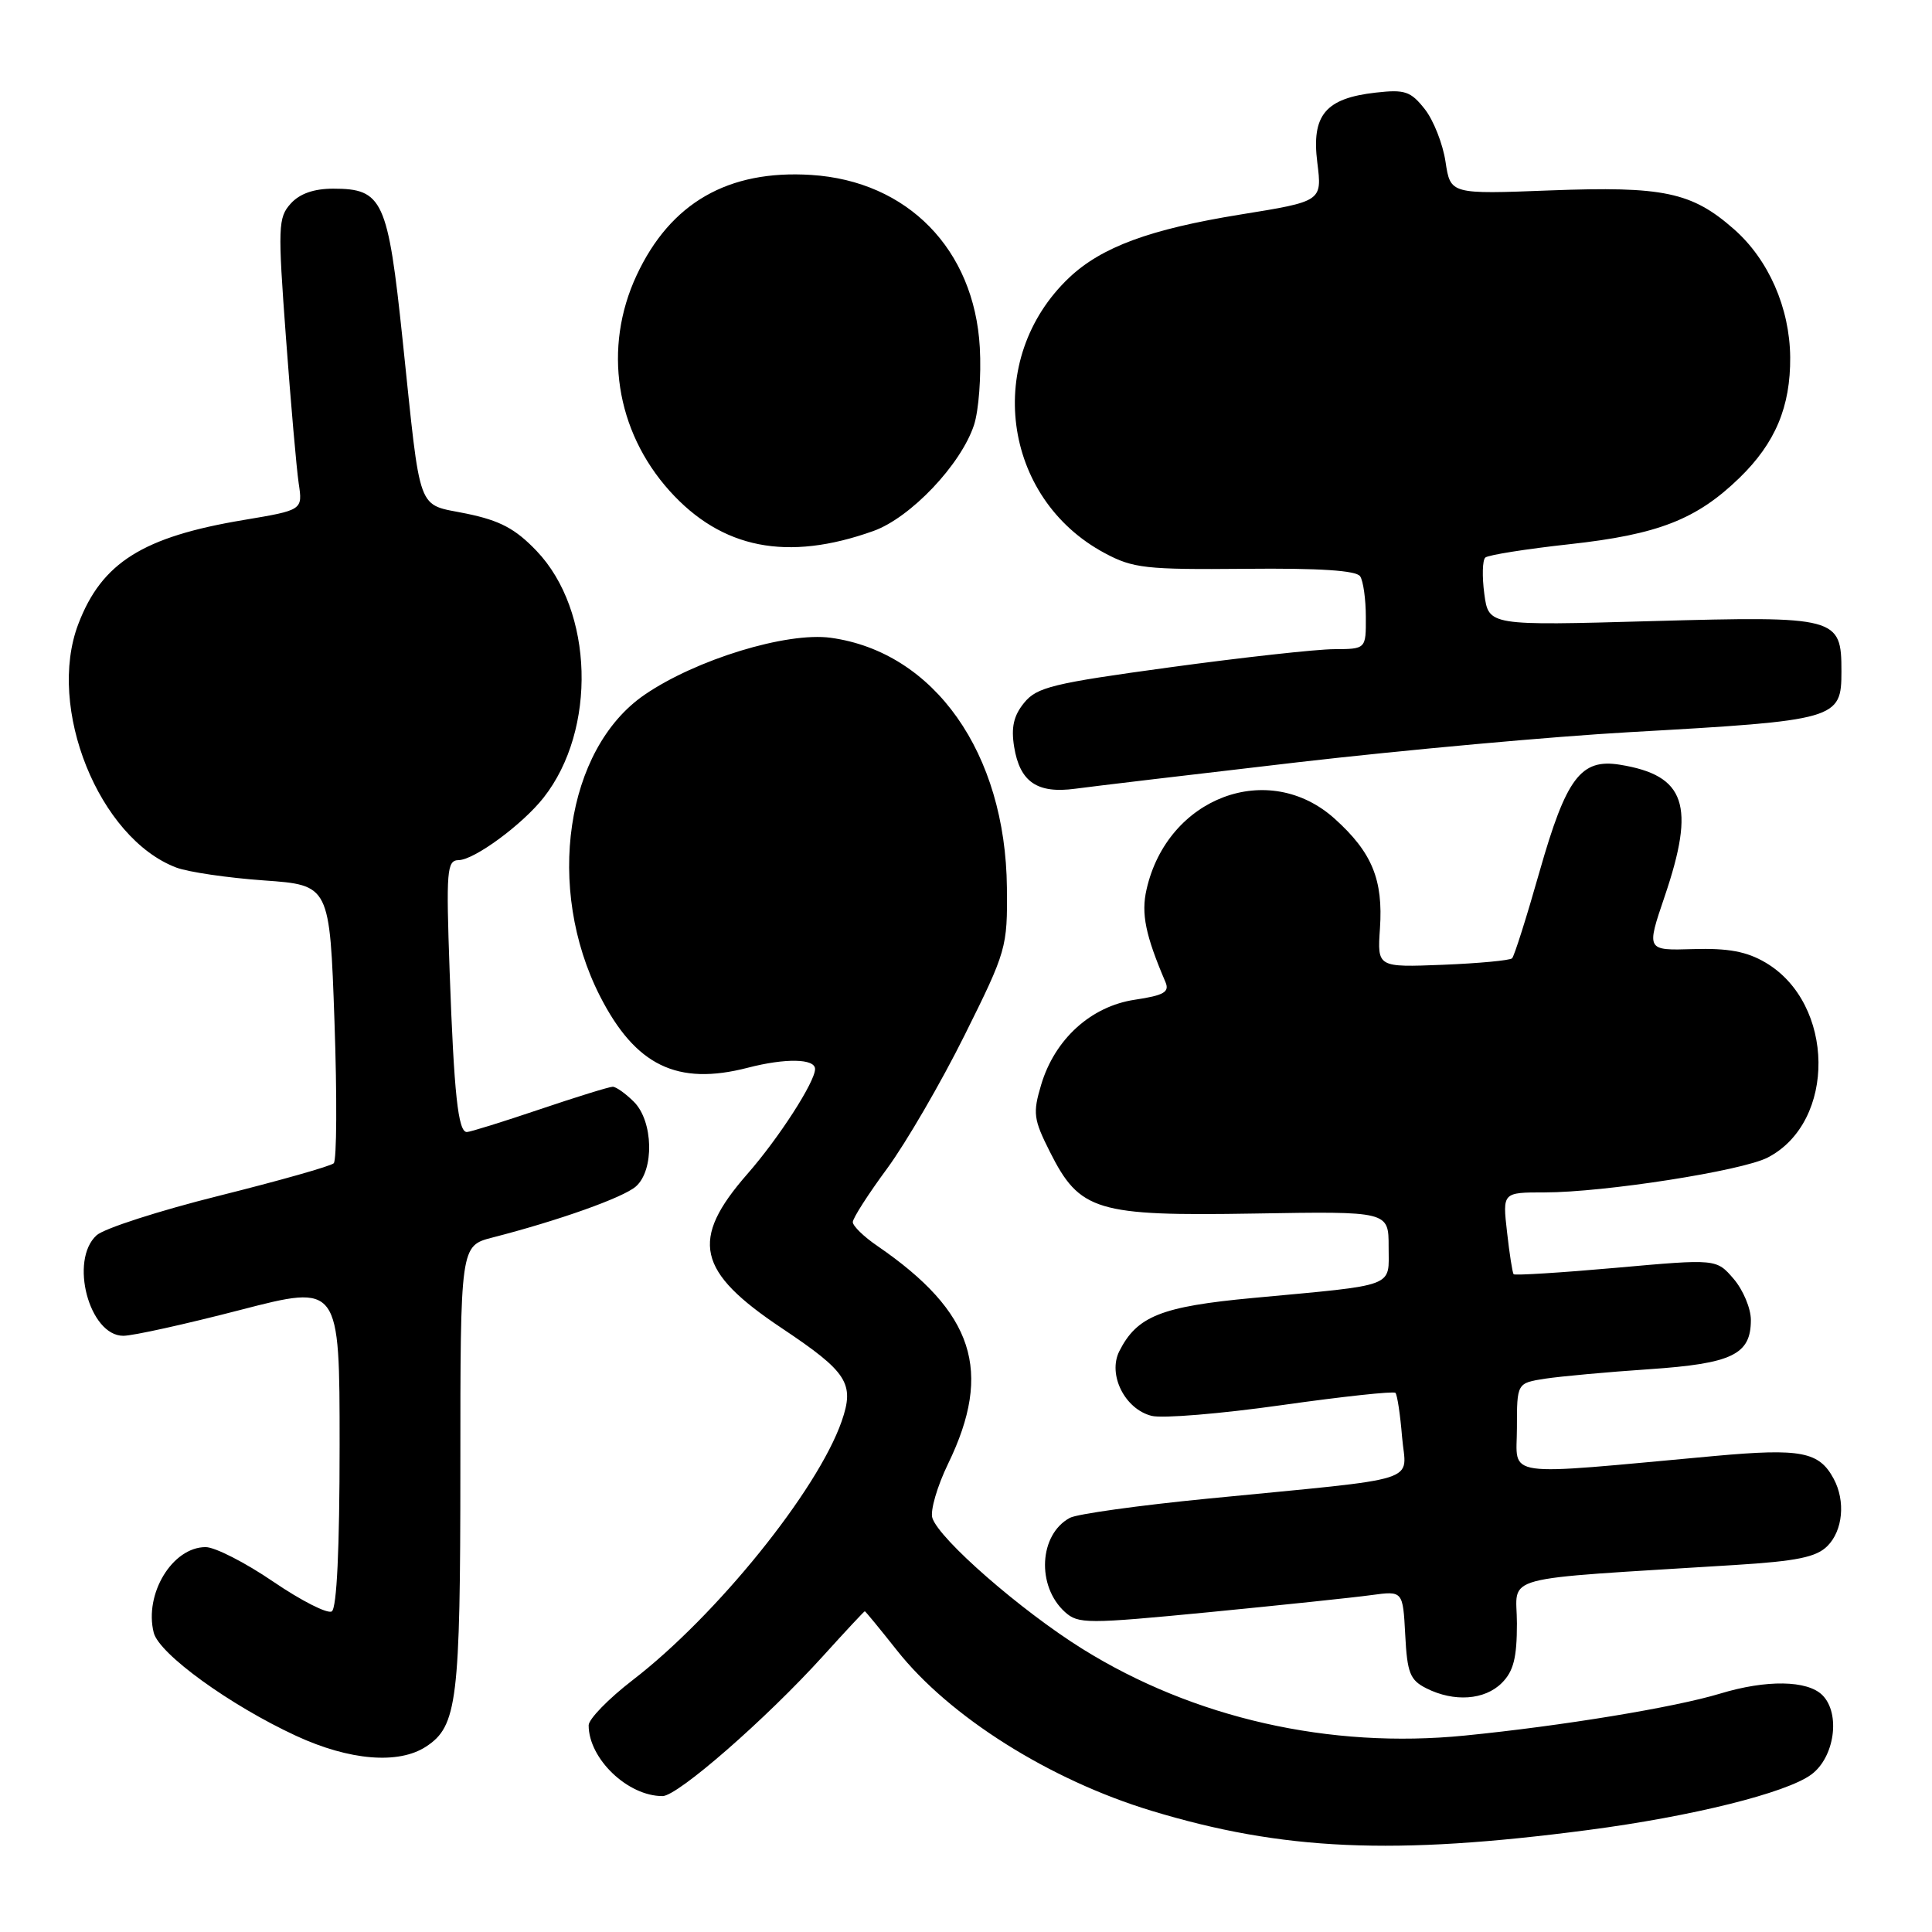 <?xml version="1.0" encoding="UTF-8" standalone="no"?>
<!DOCTYPE svg PUBLIC "-//W3C//DTD SVG 1.1//EN" "http://www.w3.org/Graphics/SVG/1.1/DTD/svg11.dtd" >
<svg xmlns="http://www.w3.org/2000/svg" xmlns:xlink="http://www.w3.org/1999/xlink" version="1.1" viewBox="0 0 256 256">
 <g >
 <path fill="currentColor"
d=" M 210.40 242.49 C 224.18 240.69 236.68 237.58 240.00 235.14 C 243.10 232.86 243.91 227.06 241.48 224.62 C 239.49 222.63 234.06 222.55 227.93 224.41 C 221.90 226.24 206.99 228.69 194.11 229.97 C 176.18 231.76 158.17 227.67 143.43 218.49 C 135.28 213.41 124.43 203.94 123.54 201.13 C 123.24 200.18 124.18 196.94 125.63 193.95 C 131.59 181.66 129.06 173.88 116.25 165.09 C 114.46 163.87 113.00 162.45 113.00 161.93 C 113.00 161.42 115.05 158.22 117.56 154.82 C 120.06 151.41 124.68 143.47 127.81 137.18 C 133.37 126.00 133.50 125.55 133.42 117.62 C 133.25 99.79 123.81 86.40 110.08 84.51 C 104.24 83.71 92.18 87.40 85.38 92.08 C 74.95 99.26 72.23 117.70 79.49 131.97 C 84.20 141.21 89.74 143.90 99.09 141.48 C 104.07 140.19 108.00 140.26 108.00 141.65 C 108.00 143.35 103.21 150.79 99.02 155.57 C 91.39 164.30 92.32 168.47 103.59 175.99 C 112.30 181.81 113.27 183.31 111.52 188.34 C 108.31 197.52 94.92 214.10 83.81 222.64 C 80.62 225.10 78.00 227.79 78.00 228.61 C 78.00 233.05 83.19 238.01 87.80 237.99 C 89.81 237.98 101.50 227.78 109.07 219.42 C 112.02 216.16 114.50 213.50 114.59 213.50 C 114.68 213.50 116.59 215.83 118.84 218.67 C 125.78 227.46 139.07 235.84 152.55 239.93 C 169.94 245.21 184.66 245.87 210.40 242.49 Z  M 56.46 231.43 C 60.59 228.73 61.00 225.38 61.00 194.39 C 61.00 165.08 61.00 165.08 65.25 163.98 C 74.05 161.72 82.56 158.69 84.25 157.22 C 86.72 155.06 86.57 148.57 84.00 146.00 C 82.90 144.90 81.63 144.00 81.19 144.00 C 80.74 144.00 76.38 145.35 71.50 147.00 C 66.62 148.65 62.28 150.00 61.86 150.00 C 60.70 150.00 60.16 144.97 59.58 128.75 C 59.10 115.27 59.21 114.00 60.78 113.97 C 62.86 113.94 69.24 109.24 72.03 105.69 C 79.11 96.69 78.66 80.92 71.10 73.00 C 68.28 70.05 66.26 68.98 61.82 68.06 C 55.13 66.68 55.82 68.57 53.35 45.06 C 51.40 26.48 50.72 25.00 44.15 25.00 C 41.59 25.00 39.71 25.66 38.52 26.98 C 36.85 28.83 36.80 30.03 37.89 44.73 C 38.53 53.40 39.29 62.10 39.58 64.05 C 40.11 67.59 40.11 67.59 32.30 68.90 C 18.93 71.13 13.48 74.55 10.38 82.68 C 6.14 93.77 13.11 111.08 23.37 114.96 C 24.94 115.55 30.16 116.32 34.96 116.66 C 43.69 117.28 43.69 117.28 44.32 135.36 C 44.67 145.31 44.62 153.76 44.22 154.14 C 43.83 154.52 37.00 156.45 29.05 158.44 C 21.11 160.42 13.79 162.78 12.80 163.68 C 9.16 166.98 11.82 177.00 16.34 177.00 C 17.61 177.00 24.57 175.46 31.82 173.58 C 45.00 170.17 45.00 170.17 45.00 191.53 C 45.00 205.18 44.63 213.11 43.96 213.52 C 43.39 213.87 39.91 212.10 36.21 209.58 C 32.52 207.06 28.49 205.00 27.25 205.00 C 22.84 205.00 19.08 211.21 20.37 216.34 C 21.08 219.15 30.46 225.95 39.24 230.01 C 46.31 233.28 52.82 233.82 56.46 231.43 Z  M 199.00 223.00 C 200.55 221.45 201.00 219.67 201.00 215.12 C 201.00 208.54 197.87 209.38 229.89 207.37 C 238.10 206.86 240.67 206.33 242.14 204.86 C 244.19 202.81 244.56 198.91 242.98 195.96 C 241.05 192.35 238.65 191.89 227.26 192.92 C 198.49 195.55 201.00 195.90 201.00 189.21 C 201.00 183.26 201.00 183.26 204.75 182.68 C 206.81 182.37 213.00 181.80 218.50 181.43 C 229.54 180.68 232.00 179.49 232.00 174.90 C 232.00 173.37 230.97 170.92 229.72 169.46 C 227.43 166.80 227.43 166.80 214.14 167.99 C 206.82 168.64 200.71 169.02 200.56 168.84 C 200.41 168.65 200.01 166.14 199.69 163.25 C 199.09 158.00 199.09 158.00 204.67 158.00 C 212.54 158.00 230.82 155.15 234.23 153.38 C 243.34 148.67 243.16 132.96 233.93 127.54 C 231.45 126.08 229.00 125.62 224.36 125.76 C 218.14 125.95 218.14 125.95 220.57 118.80 C 224.69 106.68 223.36 102.74 214.65 101.33 C 209.47 100.49 207.54 103.06 204.00 115.48 C 202.29 121.51 200.65 126.69 200.36 126.98 C 200.07 127.26 195.94 127.65 191.17 127.84 C 182.50 128.18 182.50 128.18 182.85 123.04 C 183.29 116.57 181.81 112.96 176.88 108.51 C 168.11 100.59 154.68 105.62 151.92 117.87 C 151.19 121.07 151.78 123.93 154.43 130.13 C 154.99 131.45 154.24 131.89 150.37 132.47 C 144.56 133.34 139.77 137.68 137.96 143.73 C 136.84 147.49 136.94 148.30 139.11 152.61 C 143.07 160.49 145.26 161.15 166.25 160.80 C 184.00 160.50 184.00 160.50 184.00 165.20 C 184.00 170.67 185.27 170.19 166.00 171.99 C 153.87 173.12 150.66 174.40 148.32 179.03 C 146.75 182.13 149.04 186.72 152.60 187.61 C 154.01 187.97 161.76 187.33 169.81 186.19 C 177.87 185.05 184.65 184.32 184.90 184.56 C 185.14 184.80 185.54 187.43 185.78 190.39 C 186.30 196.62 189.12 195.72 160.00 198.58 C 150.93 199.47 142.72 200.61 141.77 201.12 C 137.68 203.31 137.31 210.16 141.11 213.60 C 142.87 215.19 144.02 215.19 160.24 213.62 C 169.73 212.69 179.39 211.68 181.70 211.36 C 185.89 210.79 185.89 210.79 186.20 216.62 C 186.46 221.68 186.83 222.62 189.00 223.71 C 192.67 225.56 196.73 225.27 199.00 223.00 Z  M 172.00 101.00 C 186.03 99.38 205.82 97.58 216.00 97.01 C 243.50 95.46 244.00 95.32 244.00 88.95 C 244.00 81.76 243.46 81.62 218.90 82.30 C 197.25 82.91 197.25 82.91 196.68 78.70 C 196.37 76.39 196.43 74.22 196.81 73.88 C 197.19 73.54 202.22 72.74 207.98 72.11 C 219.73 70.82 224.81 68.83 230.50 63.31 C 235.24 58.70 237.26 53.89 237.21 47.33 C 237.15 40.79 234.34 34.39 229.75 30.36 C 224.17 25.45 220.41 24.66 205.42 25.23 C 192.19 25.74 192.19 25.74 191.54 21.44 C 191.19 19.08 189.95 15.93 188.79 14.46 C 186.93 12.10 186.16 11.83 182.30 12.27 C 175.62 13.02 173.76 15.25 174.55 21.54 C 175.19 26.68 175.19 26.68 164.34 28.43 C 152.35 30.37 145.95 32.74 141.66 36.80 C 130.35 47.53 132.74 66.00 146.38 73.29 C 150.13 75.30 151.81 75.49 165.00 75.37 C 174.85 75.27 179.74 75.59 180.23 76.37 C 180.64 76.99 180.98 79.41 180.98 81.75 C 181.00 86.00 181.00 86.00 176.75 86.02 C 174.41 86.03 164.64 87.11 155.04 88.42 C 139.50 90.54 137.38 91.05 135.70 93.13 C 134.31 94.83 133.96 96.39 134.38 98.97 C 135.14 103.62 137.44 105.19 142.48 104.51 C 144.69 104.21 157.97 102.63 172.00 101.00 Z  M 115.73 70.36 C 120.65 68.60 127.33 61.57 129.06 56.32 C 129.69 54.40 130.04 49.77 129.83 46.04 C 129.10 33.04 120.26 23.99 107.49 23.18 C 96.48 22.48 88.83 26.88 84.35 36.49 C 79.88 46.08 81.57 57.08 88.72 65.04 C 95.63 72.72 104.32 74.44 115.73 70.36 Z "/>
</g>
</svg>